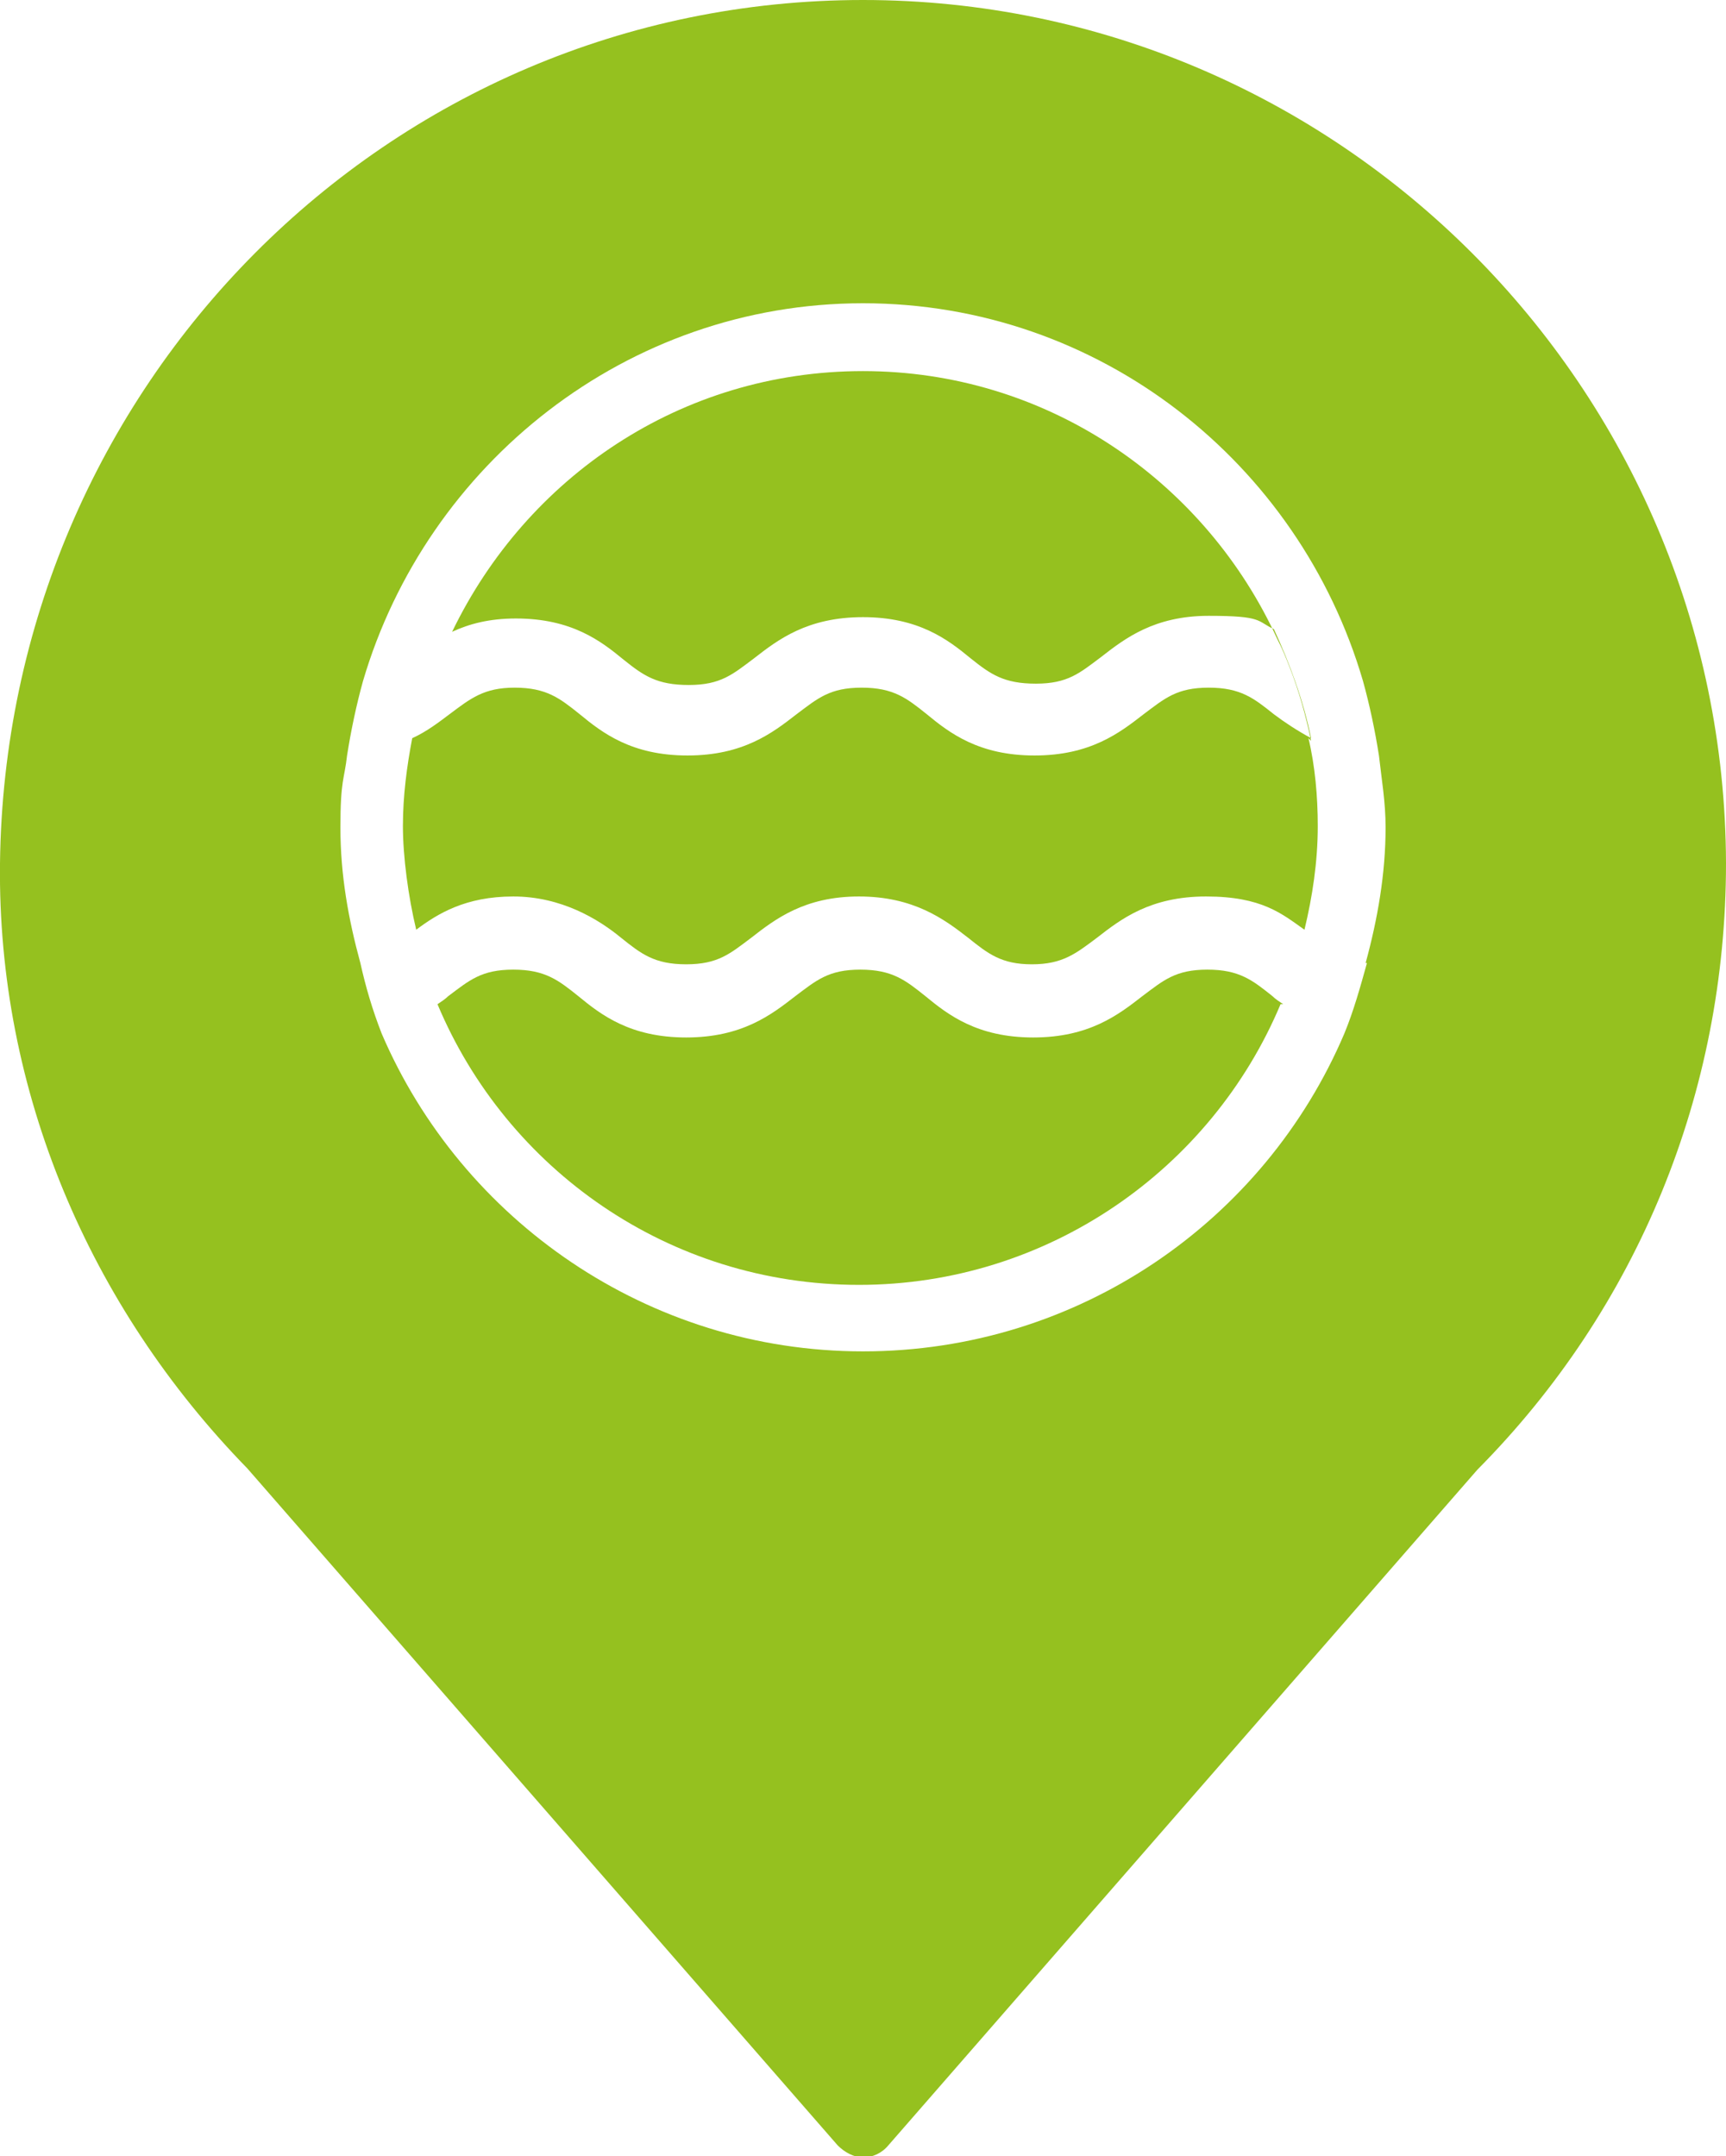 <?xml version="1.0" encoding="UTF-8" standalone="no"?>
<svg
   id="Capa_2"
   version="1.1"
   viewBox="0 0 129.8 162.1"
   sodipodi:docname="c_b40e6d46.svg"
   inkscape:version="1.4 (86a8ad7, 2024-10-11)"
   xmlns:inkscape="http://www.inkscape.org/namespaces/inkscape"
   xmlns:sodipodi="http://sodipodi.sourceforge.net/DTD/sodipodi-0.dtd"
   xmlns="http://www.w3.org/2000/svg"
   xmlns:svg="http://www.w3.org/2000/svg">
  <sodipodi:namedview
     id="namedview4"
     pagecolor="#ffffff"
     bordercolor="#000000"
     borderopacity="0.25"
     inkscape:showpageshadow="2"
     inkscape:pageopacity="0.0"
     inkscape:pagecheckerboard="0"
     inkscape:deskcolor="#d1d1d1"
     inkscape:zoom="5.0277605"
     inkscape:cx="64.840002"
     inkscape:cy="81.050003"
     inkscape:window-width="1920"
     inkscape:window-height="1017"
     inkscape:window-x="1912"
     inkscape:window-y="-8"
     inkscape:window-maximized="1"
     inkscape:current-layer="Capa_2" />
  <!-- Generator: Adobe Illustrator 29.4.0, SVG Export Plug-In . SVG Version: 2.1.0 Build 152)  -->
  <defs
     id="defs1">
    <style
       id="style1">
      .st0 {
        fill: #95c11f;
      }
    </style>
  </defs>
  <g
     id="g3">
    <path
       class="st0"
       d="M98.6,55.7s0,0,0,0c-.4-1.9-.9-3.7-1.6-5.5s-.8-1.8-1.2-2.7c-5.5-11.5-17.2-19.6-30.9-19.6s-25.3,8-30.9,19.6h0s0,0,0,0c1.3-.6,2.8-1,4.8-1,4.2,0,6.4,1.7,8.1,3.1,1.5,1.2,2.5,1.9,4.9,1.9s3.3-.8,4.9-2c1.8-1.4,4-3.1,8.2-3.1s6.4,1.7,8.1,3.1c1.5,1.2,2.5,1.9,4.9,1.9s3.3-.8,4.9-2c1.8-1.4,4-3.1,8.1-3.1s3.6.4,4.9,1c1.2,2.6,2.2,5.3,2.8,8.2-1.1-.6-2-1.2-2.8-1.8-1.5-1.2-2.5-2-4.9-2s-3.3.8-4.9,2c-1.8,1.4-4,3.1-8.2,3.1s-6.4-1.7-8.1-3.1c-1.5-1.2-2.5-2-4.9-2s-3.3.8-4.9,2c-1.8,1.4-4,3.1-8.2,3.1s-6.4-1.7-8.1-3.1c-1.5-1.2-2.5-2-4.9-2h0c-2.3,0-3.3.8-4.9,2-.8.6-1.7,1.3-2.8,1.8-.4,2.1-.7,4.3-.7,6.6s.4,5.3,1,7.8h0s0,0,0,0c1.6-1.2,3.7-2.5,7.3-2.5s6.4,1.7,8.1,3.1c1.5,1.2,2.5,2,4.9,2s3.3-.8,4.9-2c1.8-1.4,4-3.1,8.1-3.1s6.4,1.7,8.2,3.1c1.5,1.2,2.5,2,4.8,2s3.3-.8,4.9-2h0c1.8-1.4,4-3.1,8.2-3.1s5.7,1.3,7.4,2.5c.6-2.5,1-5.1,1-7.8h0c0-2.2-.2-4.5-.7-6.6,0,0,0,0,0,0Z"
       id="path1" />
    <path
       class="st0"
       d="M96.5,75.5c-.3-.2-.6-.4-.8-.6-1.5-1.2-2.5-2-4.9-2s-3.3.8-4.9,2c-1.8,1.4-4,3.1-8.2,3.1s-6.4-1.7-8.1-3.1c-1.5-1.2-2.5-2-4.9-2s-3.3.8-4.9,2c-1.8,1.4-4,3.1-8.2,3.1s-6.4-1.7-8.1-3.1c-1.5-1.2-2.5-2-4.9-2s-3.3.8-4.9,2c-.2.2-.5.4-.8.6,0,0,0,0,0,0h0c5.2,12.4,17.4,21.1,31.7,21.1h0c14.2,0,26.5-8.7,31.7-21.1,0,0,0,0,0,0,0,0,0,0,0,0Z"
       id="path2" />
    <path
       class="st0"
       d="M 64.9,0 C 29.1,0 0.416,29.102 0,64.9 -0.199,82.004 6.7,98.2 18.6,110.4 L 63,161.3 c 0.5,0.5 1.2,0.9 1.9,0.9 v 0 c 0.7,0 1.4,-0.3 1.9,-0.9 l 44.3,-50.8 C 123.2,98.3 129.8,82.1 129.8,64.9 129.7,29.1 100.6,0 64.9,0 Z m 37.9,72.4 v 0 c -0.5,1.8 -1,3.6 -1.7,5.3 v 0 c -6,14.1 -20,23.9 -36.2,23.9 -16.2,0 -30.2,-9.9 -36.2,-23.9 v 0 C 28,75.9 27.5,74.2 27.1,72.4 26.2,69.1 25.6,65.8 25.6,62.2 c 0,-3.6 0.3,-3.6 0.5,-5.4 v 0 c 0.3,-1.9 0.7,-3.8 1.2,-5.6 4.8,-16.3 19.8,-28.4 37.6,-28.4 17.8,0 32.8,12 37.6,28.4 v 0 c 0.5,1.8 0.9,3.7 1.2,5.6 0.2,1.8 0.5,3.5 0.5,5.4 0,3.5 -0.6,6.9 -1.5,10.2 z"
       id="path3"
       sodipodi:nodetypes="ssccsscccscsssssscssscssscscc" />
  </g>
  <path
     class="st0"
     d="M96.9,75.8"
     id="path4" />
</svg>
